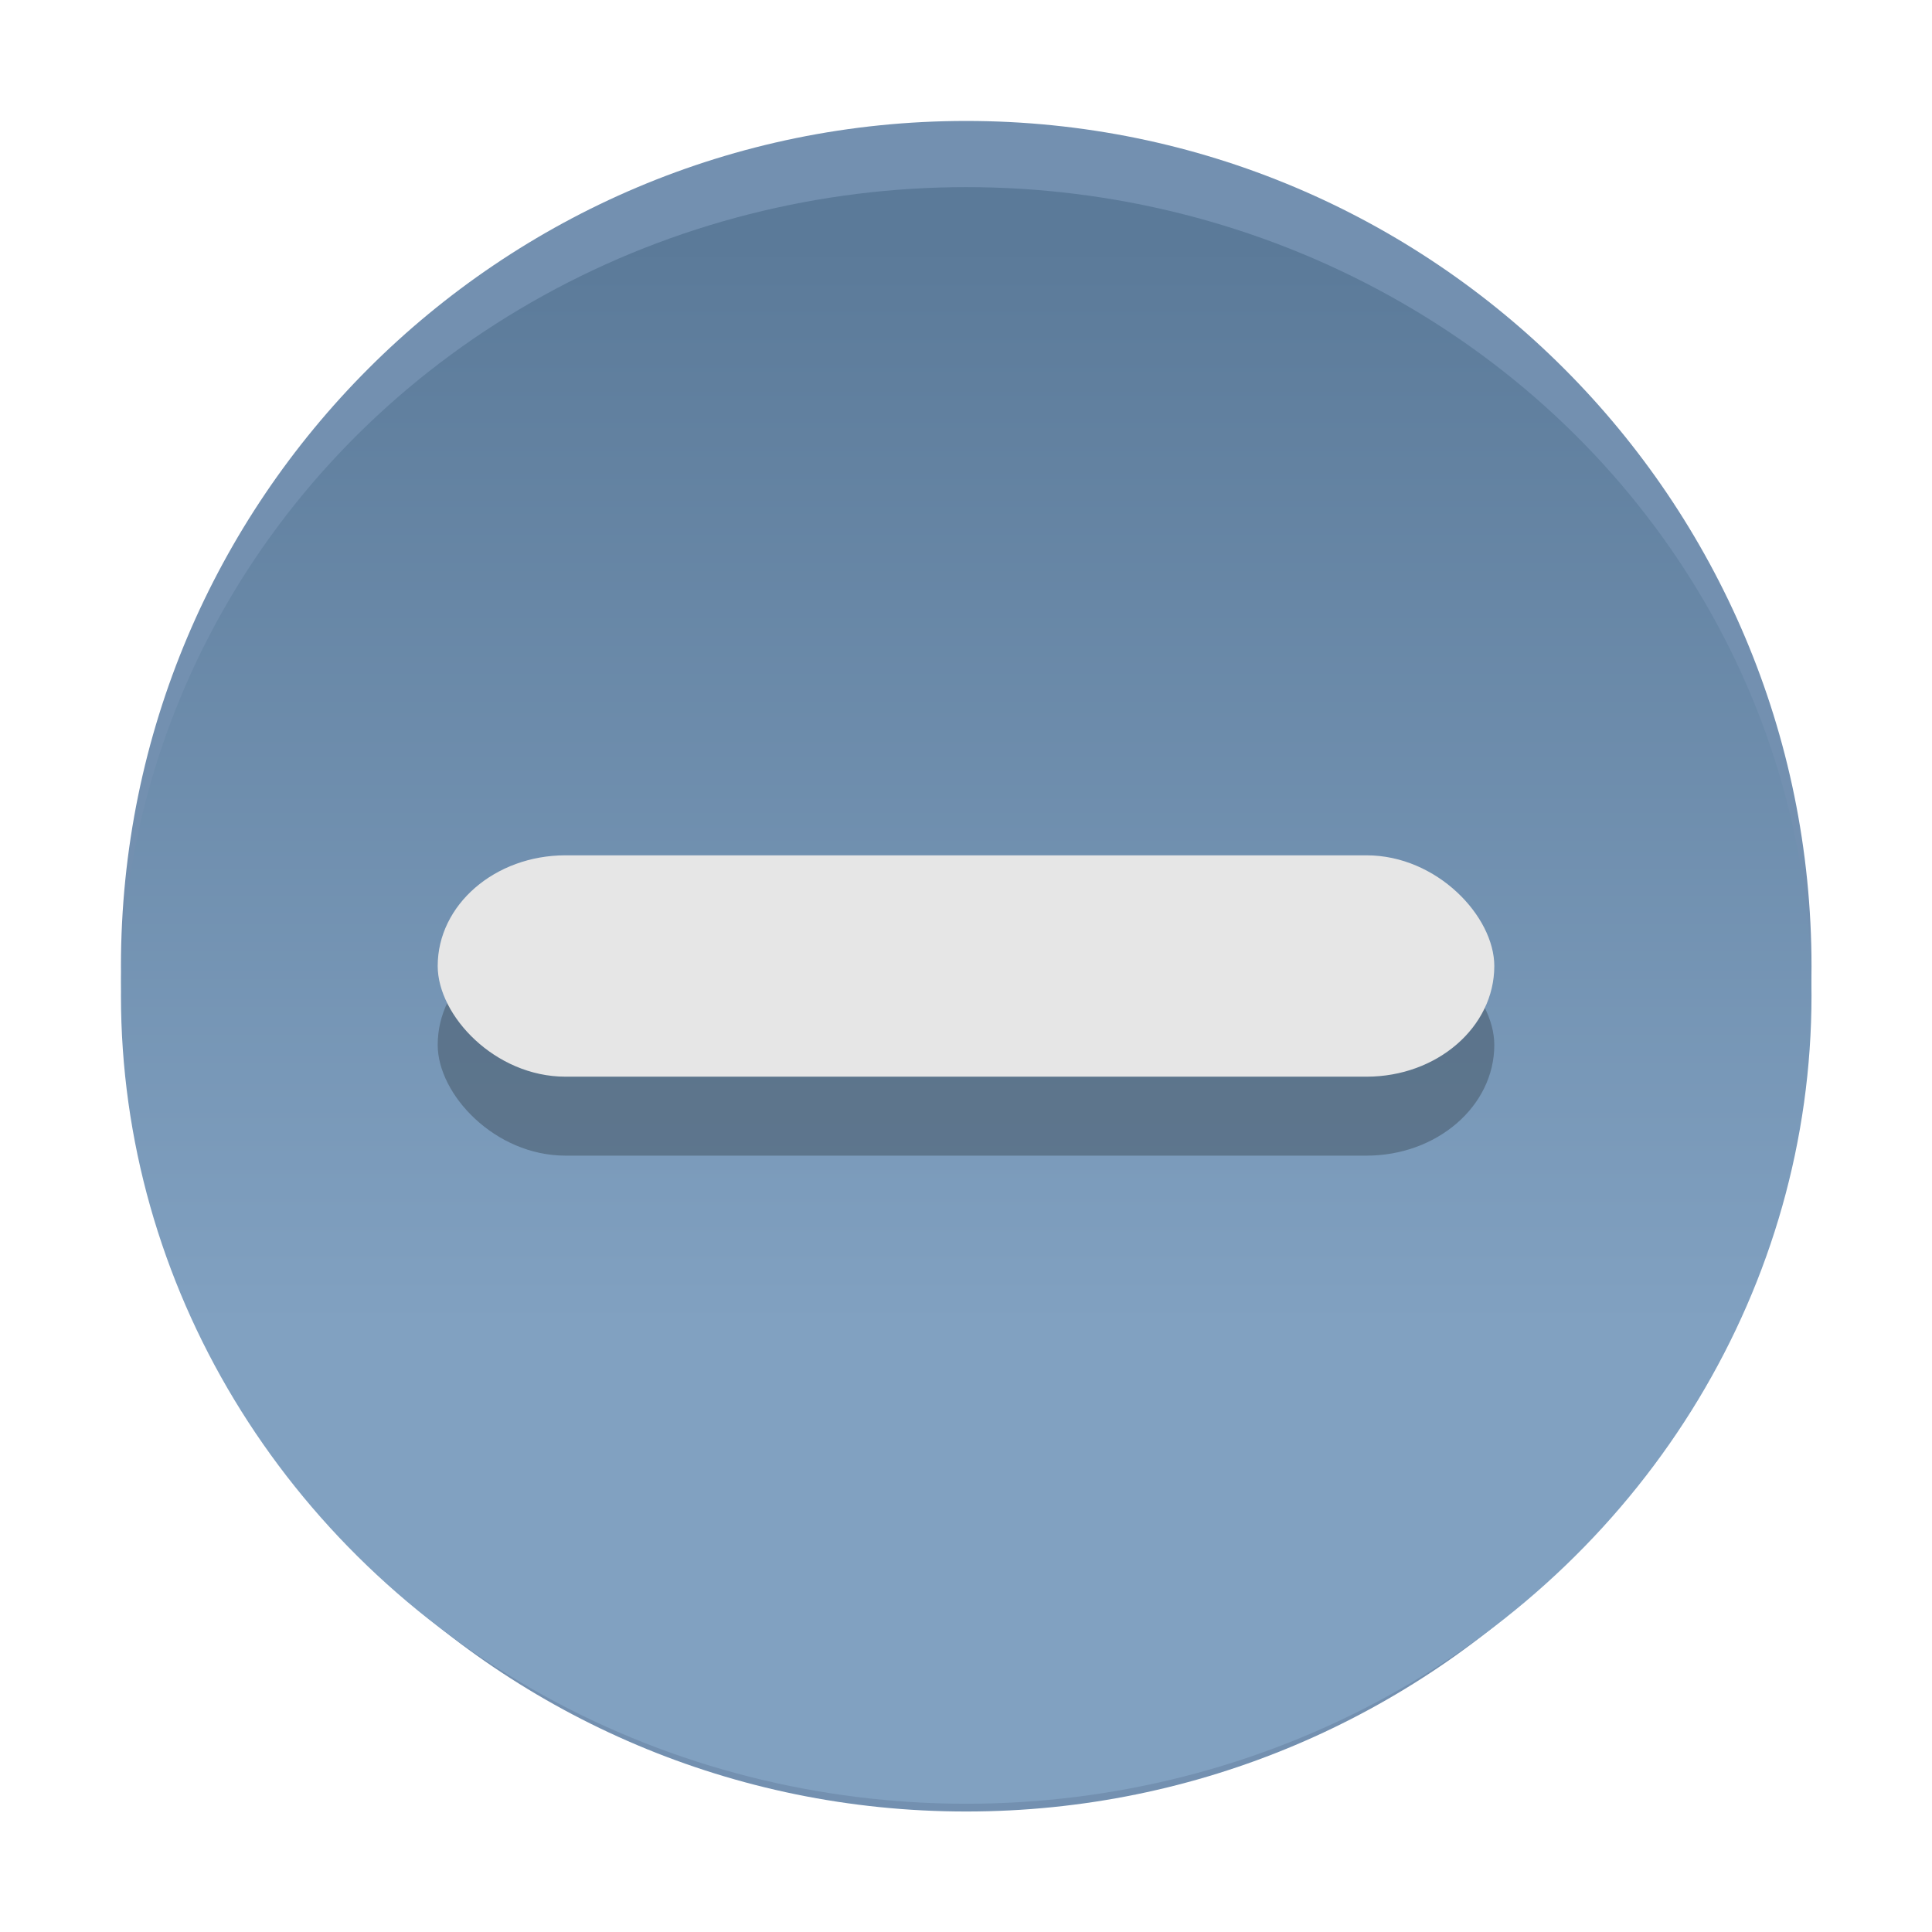 <?xml version="1.0" encoding="UTF-8" standalone="no"?>
<!-- Created with Inkscape (http://www.inkscape.org/) -->

<svg
   xmlns:dc="http://purl.org/dc/elements/1.1/"
   xmlns:cc="http://creativecommons.org/ns#"
   xmlns:rdf="http://www.w3.org/1999/02/22-rdf-syntax-ns#"
   xmlns:svg="http://www.w3.org/2000/svg"
   xmlns="http://www.w3.org/2000/svg"
   xmlns:xlink="http://www.w3.org/1999/xlink"
   xmlns:sodipodi="http://sodipodi.sourceforge.net/DTD/sodipodi-0.dtd"
   xmlns:inkscape="http://www.inkscape.org/namespaces/inkscape"
   height="16"
   width="16"
   version="1.1"
   viewBox="0 0 4.233 4.233"
   id="svg17"
   sodipodi:docname="radio-mixed-selected.svg"
   inkscape:version="0.92.4 5da689c313, 2019-01-14">
  <defs
     id="defs21">
    <linearGradient
       inkscape:collect="always"
       id="linearGradient4743-3-6">
      <stop
         style="stop-color:#5b7a99;stop-opacity:1"
         offset="0"
         id="stop4739" />
      <stop
         style="stop-color:#81a1c1;stop-opacity:1"
         offset="1"
         id="stop4741" />
    </linearGradient>
    <linearGradient
       inkscape:collect="always"
       xlink:href="#linearGradient4743-3-6"
       id="linearGradient4745"
       x1="2.109"
       y1="0.518"
       x2="2.109"
       y2="2.829"
       gradientUnits="userSpaceOnUse"
       gradientTransform="matrix(1.038,0,0,1.03,-0.073,-0.005)" />
  </defs>
  <sodipodi:namedview
     pagecolor="#ffffff"
     bordercolor="#666666"
     borderopacity="1"
     objecttolerance="10"
     gridtolerance="10"
     guidetolerance="10"
     inkscape:pageopacity="0"
     inkscape:pageshadow="2"
     inkscape:window-width="1252"
     inkscape:window-height="721"
     id="namedview19"
     showgrid="true"
     inkscape:zoom="23.789984"
     inkscape:cx="12.464685"
     inkscape:cy="8.795518"
     inkscape:window-x="668"
     inkscape:window-y="93"
     inkscape:window-maximized="0"
     inkscape:current-layer="svg17"
     showguides="true"
     inkscape:measure-start="0,0"
     inkscape:measure-end="0,0">
    <inkscape:grid
       type="xygrid"
       id="grid4735" />
  </sodipodi:namedview>
  <rect
     height="3.696"
     width="3.699"
     y="0.266"
     x="0.269"
     id="rect4"
     style="fill:none;stroke-width:0.217" />
  <path
     d="m 2.117,0.265 c -1.023,0 -1.852,0.829 -1.852,1.852 0,1.023 0.829,1.852 1.852,1.852 1.023,0 1.852,-0.829 1.852,-1.852 0,-1.023 -0.829,-1.852 -1.852,-1.852 z"
     id="path6"
     inkscape:connector-curvature="0"
     style="opacity:1;fill:#7390b0;fill-opacity:1;stroke:#000000;stroke-width:0;stroke-miterlimit:4;stroke-dasharray:none;stroke-opacity:0.659" />
  <ellipse
     style="opacity:1;fill:url(#linearGradient4745);fill-opacity:1;stroke:none;stroke-width:0.055;stroke-miterlimit:4;stroke-dasharray:none;stroke-opacity:1"
     id="path4737"
     cx="2.117"
     cy="2.181"
     rx="1.852"
     ry="1.771" />
  <rect
     style="opacity:0.704;fill:#52677b;stroke-width:0.217;fill-opacity:1"
     id="rect16"
     x="0.959"
     y="2.047"
     width="2.315"
     height="0.485"
     ry="0.243"
     rx="0.28" />
  <rect
     style="fill:#e6e6e6;stroke-width:0.217"
     id="rect18"
     x="0.959"
     y="1.874"
     width="2.315"
     height="0.485"
     ry="0.243"
     rx="0.28" />
</svg>
